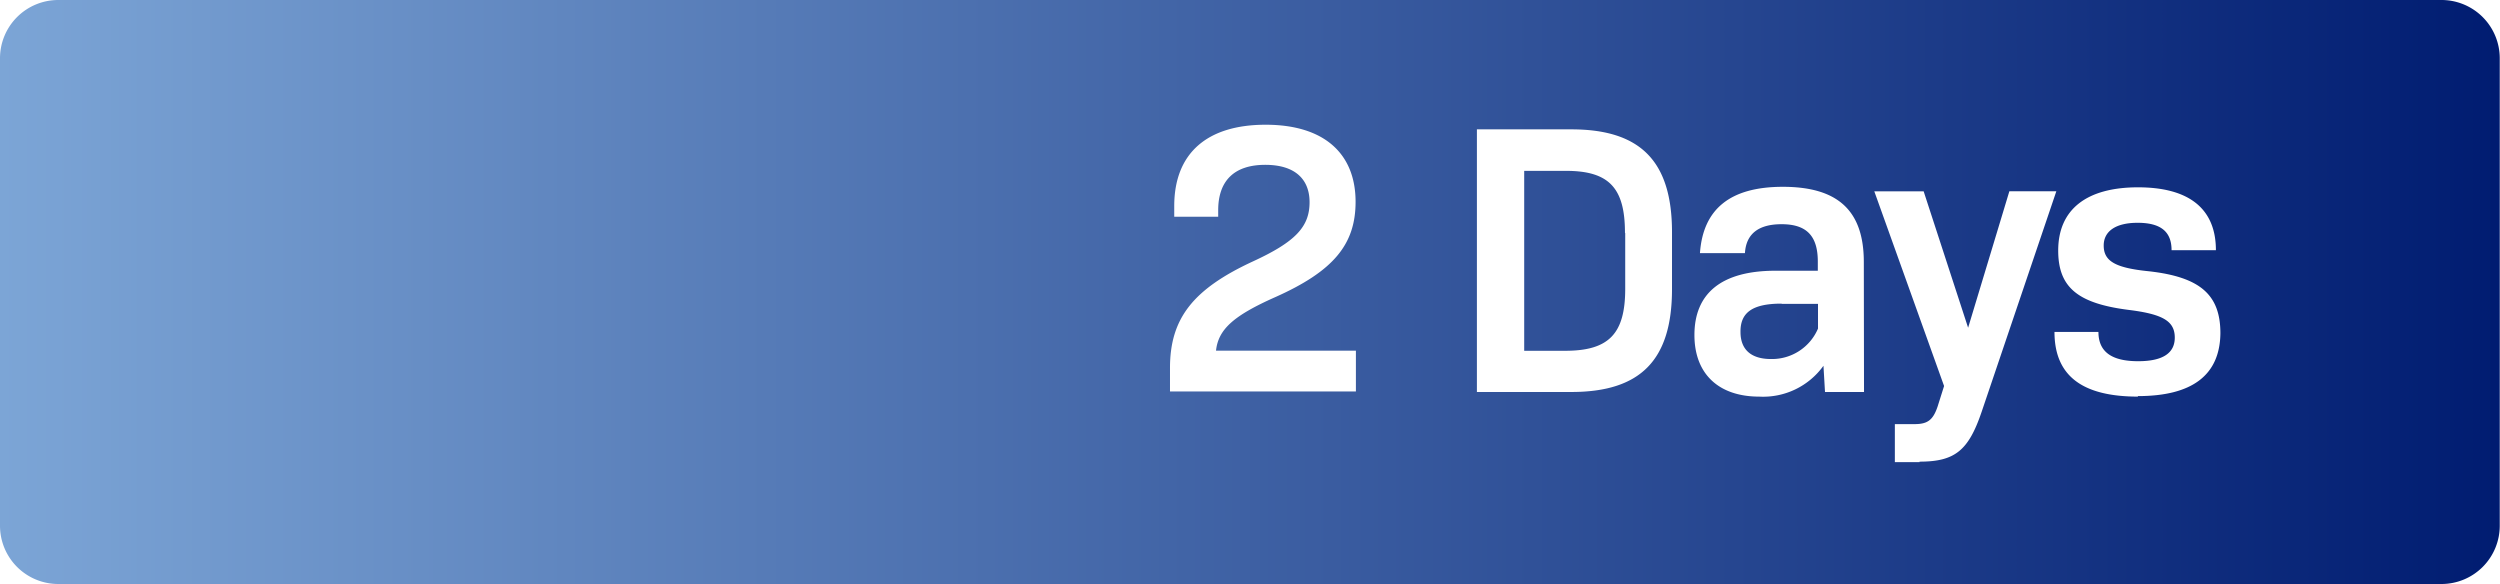 <svg xmlns="http://www.w3.org/2000/svg" xmlns:xlink="http://www.w3.org/1999/xlink" viewBox="0 0 389.04 90.88"><defs><style>.cls-1{fill:url(#linear-gradient);}</style><linearGradient id="linear-gradient" y1="45.44" x2="389.04" y2="45.44" gradientUnits="userSpaceOnUse"><stop offset="0" stop-color="#7ca5d6"/><stop offset="1" stop-color="#001c71"/></linearGradient></defs><title>2 days</title><g id="Layer_2" data-name="Layer 2"><g id="Body"><path class="cls-1" d="M380,0H9.07A9.07,9.07,0,0,0,0,9.07V81.81a9.07,9.07,0,0,0,9.07,9.07H380A9.07,9.07,0,0,0,389,81.81V9.07A9.07,9.07,0,0,0,380,0Zm-169,54.57v6.35H182.07V57.26c0-7.67,3.54-12.23,12.84-16.55,6.66-3.06,8.88-5.4,8.88-9.24,0-3.54-2.22-5.82-6.9-5.82s-7.32,2.34-7.32,7.08v1h-6.84V32.07c0-8.22,5.1-12.66,14.22-12.66s14,4.5,14,12c0,6.66-3.48,10.8-12.48,14.82-6.48,2.88-8.88,5-9.24,8.34ZM260.19,45c0,11-4.86,16-15.66,16h-14.7V20.13h14.7c10.8,0,15.66,5,15.66,16Zm29.88,16H284l-.24-4.08a11.56,11.56,0,0,1-10,4.8c-6.24,0-10.08-3.47-10.08-9.59,0-6.42,4.14-10,12.6-10h6.6V40.71c0-4-1.74-5.82-5.64-5.82-3.66,0-5.52,1.56-5.7,4.5h-7c.48-6.84,4.68-10.32,12.9-10.32,8.58,0,12.6,3.72,12.6,11.7Zm8.64,10.92h-3.84V66h3.06c2,0,2.88-.6,3.6-2.76l1-3.17-10.86-30.3h7.68L306.27,51l6.42-21.24H320L308.37,64.1C306.33,70.1,304.23,71.84,298.71,71.84Zm34-10.2c-8.82,0-13-3.35-13-10.07h6.84c0,3.06,2,4.56,6.18,4.56,3.84,0,5.7-1.26,5.7-3.67,0-2.57-1.86-3.65-7.14-4.31-7.92-1-11-3.48-11-9.24,0-6.42,4.44-9.84,12.42-9.84s12.12,3.36,12.12,9.78h-6.9c0-2.88-1.68-4.26-5.28-4.26-3.42,0-5.28,1.32-5.28,3.54,0,2.46,1.86,3.48,7,4,8.1.9,11.16,3.72,11.16,9.66C345.45,58.34,341.19,61.64,332.67,61.64Zm-79.8-25.43v8.64c0,7-2.52,9.66-9.36,9.66h-6.36v-28h6.36C250.35,26.55,252.87,29.19,252.87,36.21Zm24.36,11h5.64v3.84a7.78,7.78,0,0,1-7.32,4.74c-3.12,0-4.74-1.5-4.74-4.2C270.81,48.75,272.55,47.25,277.23,47.25Z"/></g></g></svg>
